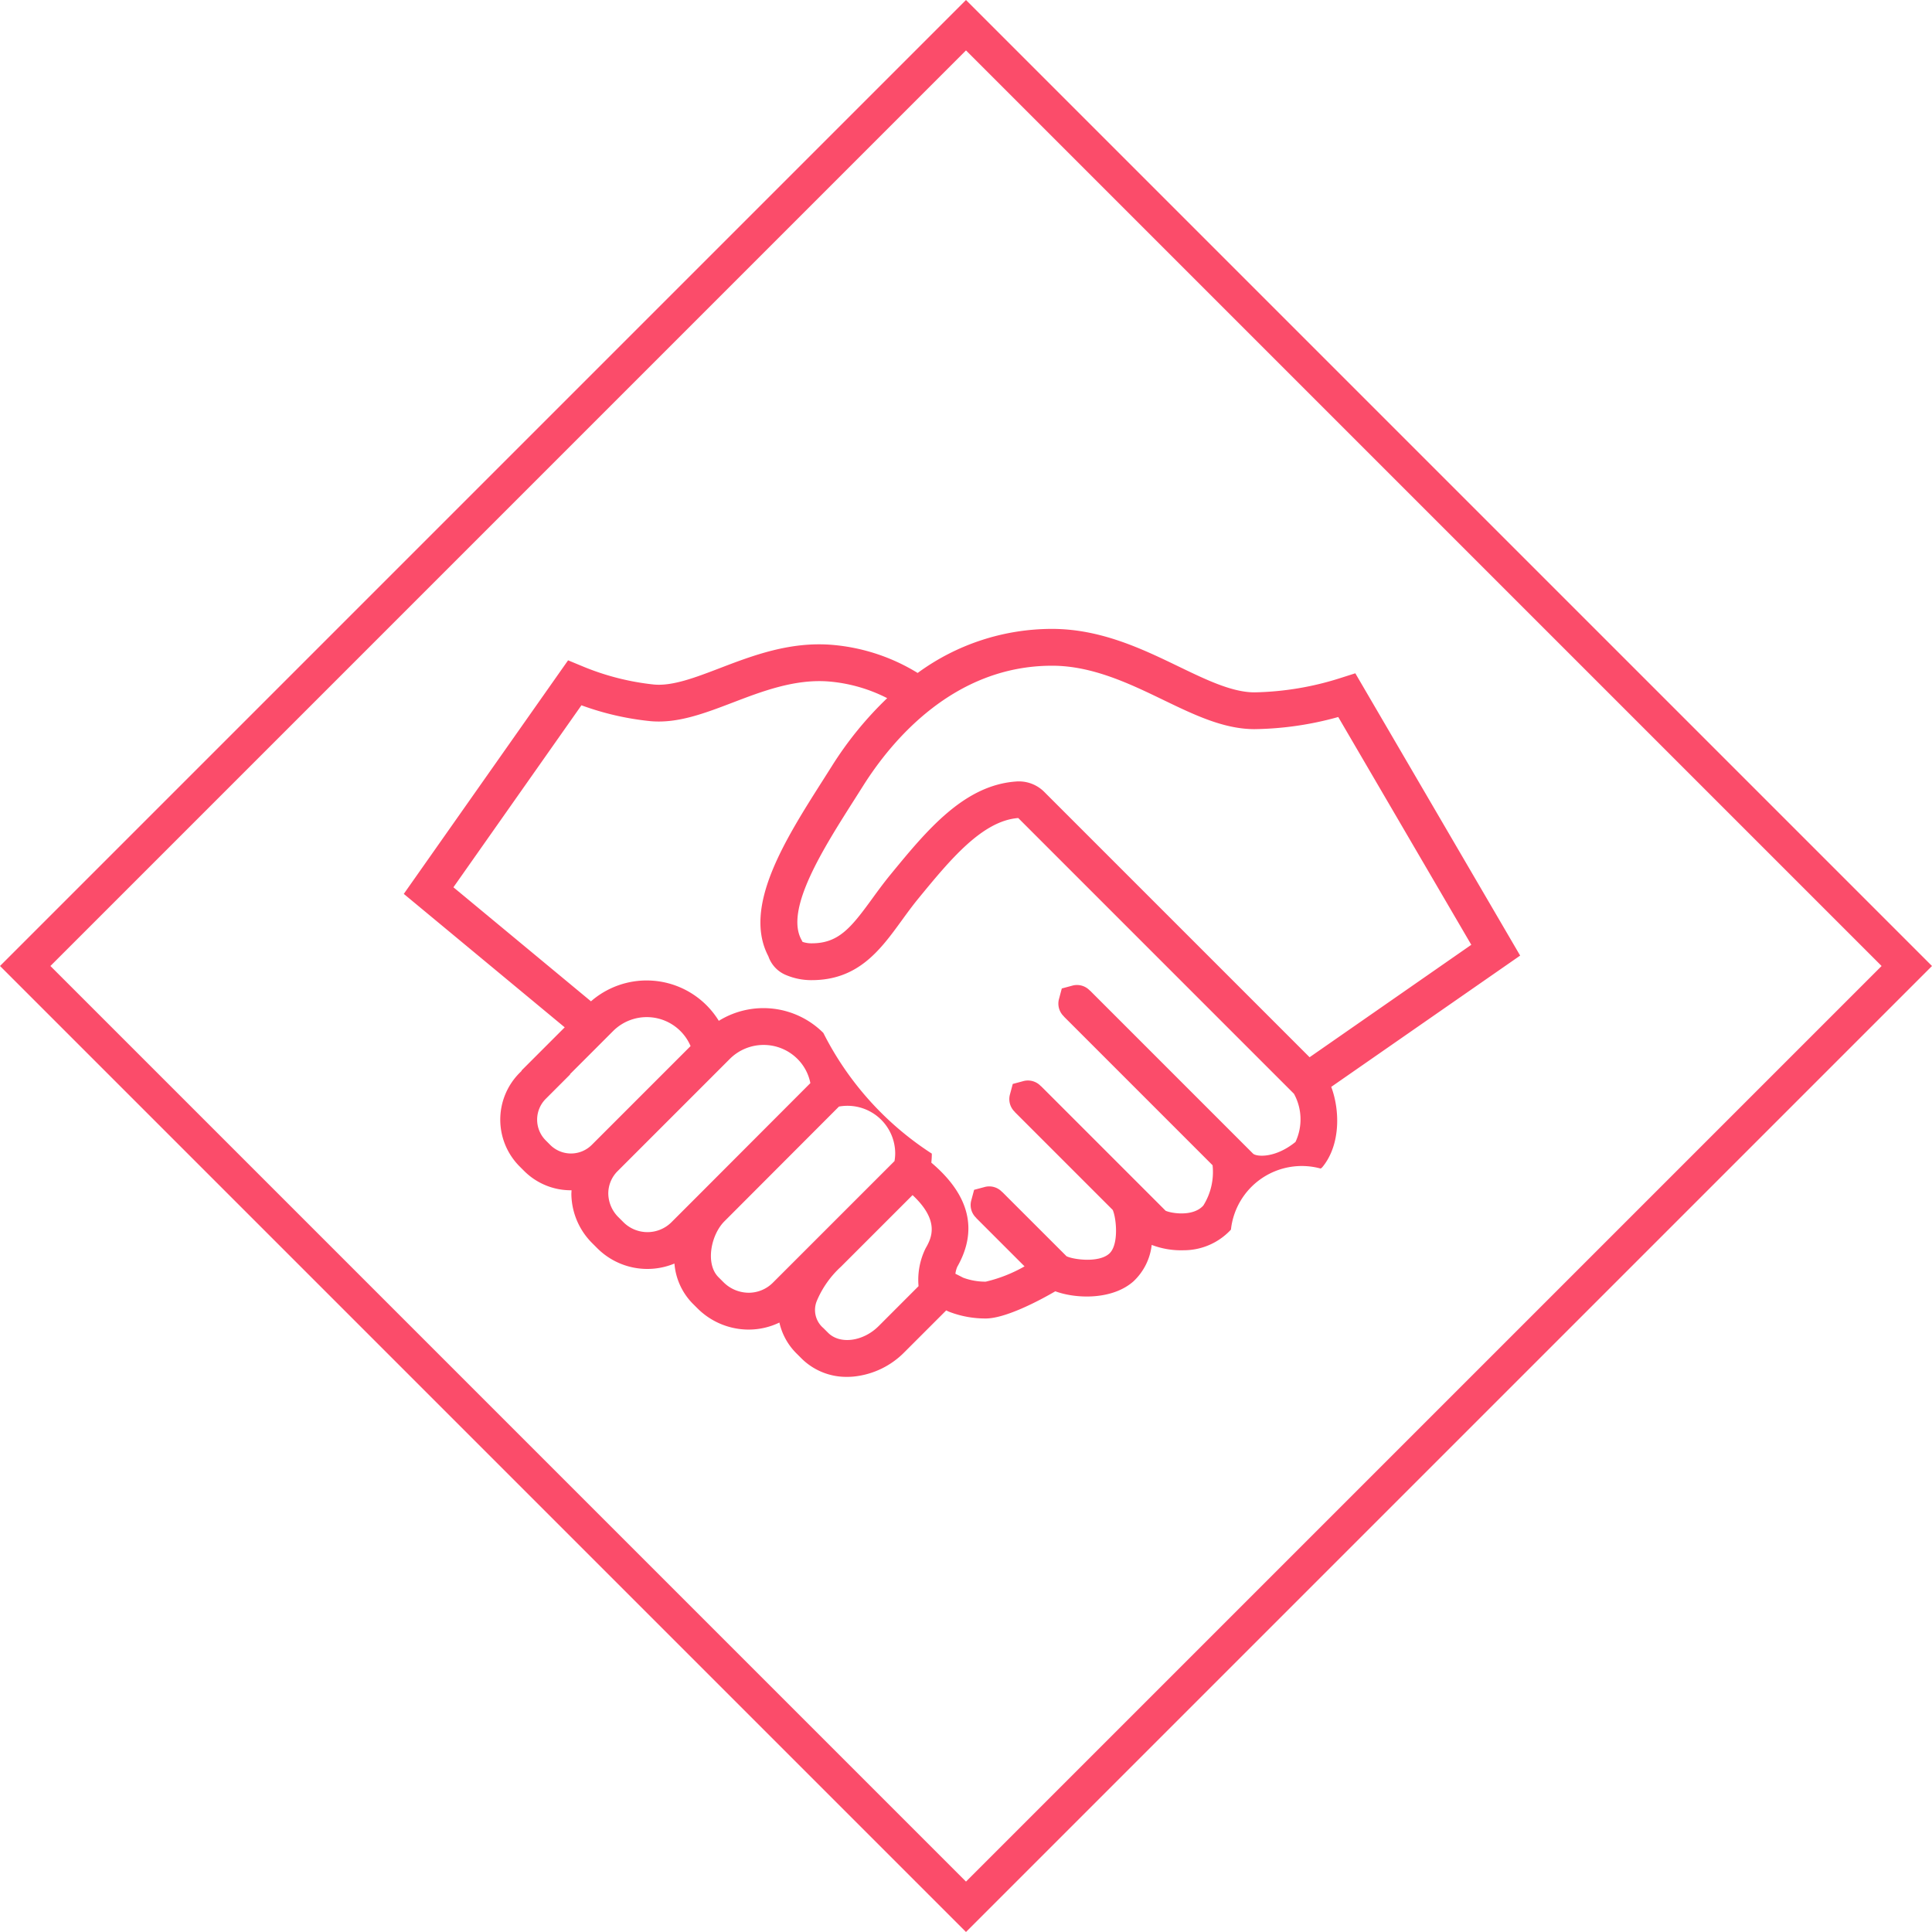 <?xml version="1.0" encoding="UTF-8"?>
<svg xmlns="http://www.w3.org/2000/svg" width="162.635" height="162.635" viewBox="0 0 162.635 162.635">
  <g id="ico-1" transform="translate(-217 -2017.365)">
    <g id="Rectángulo_1689" data-name="Rectángulo 1689" transform="translate(298.317 2017.365) rotate(45)" fill="none" stroke="#fb4c6a" stroke-width="3">
      <rect width="115" height="115" stroke="none"></rect>
      <rect x="1.5" y="1.5" width="112" height="112" fill="none"></rect>
    </g>
    <g id="People_Nature" data-name="People &amp; Nature" transform="translate(251 2070.305)">
      <path id="Trazado_1424" data-name="Trazado 1424" d="M3302.912,1920.925l-13.876-23.764-1.182.377a25.244,25.244,0,0,1-7.3,1.228c-1.882,0-4.046-1.045-6.354-2.158-3.089-1.492-6.592-3.184-10.706-3.184a19.141,19.141,0,0,0-11.3,3.709,16.342,16.342,0,0,0-7.171-2.363c-3.572-.3-6.722.9-9.51,1.969-2.023.774-3.936,1.508-5.5,1.37a21.481,21.481,0,0,1-6.1-1.565l-1.146-.475-13.83,19.663,13.546,11.233-3.64,3.64.018.018-.174.174a5.576,5.576,0,0,0,0,7.877l.378.378a5.553,5.553,0,0,0,3.938,1.629l.053,0c0,.117-.014.234-.012.352a5.941,5.941,0,0,0,1.771,4.117l.415.415a5.962,5.962,0,0,0,6.49,1.284,5.431,5.431,0,0,0,1.5,3.334l.426.425a6.106,6.106,0,0,0,4.326,1.8,5.955,5.955,0,0,0,2.583-.592,5.3,5.3,0,0,0,1.5,2.66l.392.392a5.354,5.354,0,0,0,3.813,1.52c.173,0,.347-.007.523-.023a6.971,6.971,0,0,0,4.3-2.057l3.516-3.516.075.039.147.068a8.49,8.49,0,0,0,3.1.575c1.649,0,4.454-1.468,5.861-2.289,1.8.659,4.815.721,6.575-.834a4.959,4.959,0,0,0,1.539-3.071,6.926,6.926,0,0,0,2.7.45,5.407,5.407,0,0,0,3.97-1.737,6,6,0,0,1,7.559-5.139l.119-.1.1-.123c1.454-1.865,1.392-4.715.665-6.655Zm-30.039-21.52c2.619,1.264,5.093,2.458,7.684,2.458a27.479,27.479,0,0,0,7.042-1.021l11.2,19.174-13.612,9.466-7.385-7.385-14.944-14.944a3.013,3.013,0,0,0-2.148-.892c-.073,0-.151,0-.2.008-4.41.294-7.558,4.126-10.6,7.834-.573.7-1.072,1.383-1.553,2.045-1.784,2.454-2.828,3.744-5.074,3.744h-.061a2.3,2.3,0,0,1-.72-.123l-.086-.168c-1.428-2.556,1.828-7.678,4.444-11.793l.739-1.166c2.381-3.779,7.612-10.118,15.907-10.118C3266.9,1896.521,3270.064,1898.049,3272.873,1899.405Zm-51.608,37.458-.378-.378a2.475,2.475,0,0,1,0-3.5l2.056-2.057-.017-.019,1.783-1.782h0l1.829-1.831a4.009,4.009,0,0,1,6.54,1.246l-8.316,8.317A2.476,2.476,0,0,1,3221.264,1936.863Zm6.167,6.511-.415-.415a2.855,2.855,0,0,1-.865-1.975,2.657,2.657,0,0,1,.8-1.931l2.057-2.057h0l4.917-4.917h0l2.452-2.453a4.032,4.032,0,0,1,5.7,0,3.934,3.934,0,0,1,1.084,2.034l-9.428,9.445-2.259,2.259A2.864,2.864,0,0,1,3227.432,1943.374Zm10.515,5.932a3.011,3.011,0,0,1-2.1-.889l-.425-.425c-1.109-1.109-.642-3.55.506-4.7l9.641-9.658a4.019,4.019,0,0,1,4.735,3.959,3.846,3.846,0,0,1-.06.631l-6.7,6.7-3.569,3.568A2.876,2.876,0,0,1,3237.947,1949.307Zm10.96,2.811c-1.305,1.3-3.254,1.56-4.253.56l-.392-.392a2,2,0,0,1-.553-2.3,8.228,8.228,0,0,1,2.028-2.87l6.028-6.028c2.375,2.219,1.557,3.677,1.088,4.5a6,6,0,0,0-.584,3.164ZM3284,1936.612c-1.722,1.4-3.3,1.249-3.575.983l-1.021-1.021c-.007-.009-.016-.016-.023-.024l-2.853-2.853-9.458-9.459,0,0h0l-.071-.071-.3-.3-.007.007a1.477,1.477,0,0,0-1.5-.413l-.864.232-.231.865a1.479,1.479,0,0,0,.416,1.495l-.007.006.3.3.058.057,12.156,12.158a5.312,5.312,0,0,1-.774,3.385c-.865.981-2.73.656-3.179.445l-10.13-10.13-.1-.1-.266-.264-.006.006a1.483,1.483,0,0,0-1.5-.418l-.865.232-.232.865a1.481,1.481,0,0,0,.418,1.5l-.007.006.262.262.1.1,7.872,7.872c.305.666.539,2.949-.3,3.687-.892.786-3.008.494-3.586.212l-5.044-5.041-.071-.072-.3-.3-.007.007a1.479,1.479,0,0,0-1.495-.416l-.864.231-.232.864a1.477,1.477,0,0,0,.413,1.5l-.007.006.3.3.072.073,3.7,3.7a12.176,12.176,0,0,1-3.266,1.288,5.4,5.4,0,0,1-1.892-.33c-.257-.133-.475-.244-.663-.336a2.184,2.184,0,0,1,.161-.591c1.762-3.1,1.024-6.046-2.188-8.762a6.989,6.989,0,0,0,.042-.759,26.07,26.07,0,0,1-9.131-10.161,7.135,7.135,0,0,0-8.8-1.018,7.185,7.185,0,0,0-1.033-1.309,7.13,7.13,0,0,0-9.728-.333l-11.579-9.6,10.776-15.32a23.735,23.735,0,0,0,5.857,1.34c2.271.19,4.5-.66,6.877-1.568,2.467-.944,5.258-2.015,8.133-1.772a13.173,13.173,0,0,1,4.871,1.4,29.967,29.967,0,0,0-4.669,5.738l-.732,1.155c-3.185,5.009-6.79,10.68-4.6,14.838a2.618,2.618,0,0,0,1.508,1.586,5.451,5.451,0,0,0,2.038.42h.1c3.926,0,5.782-2.552,7.577-5.02.455-.626.926-1.274,1.442-1.9,2.626-3.2,5.342-6.5,8.368-6.726l23.211,23.213A4.479,4.479,0,0,1,3284,1936.612Z" transform="translate(-3208.946 -1893.424)" fill="#fb4c6a"></path>
    </g>
  </g>
</svg>
